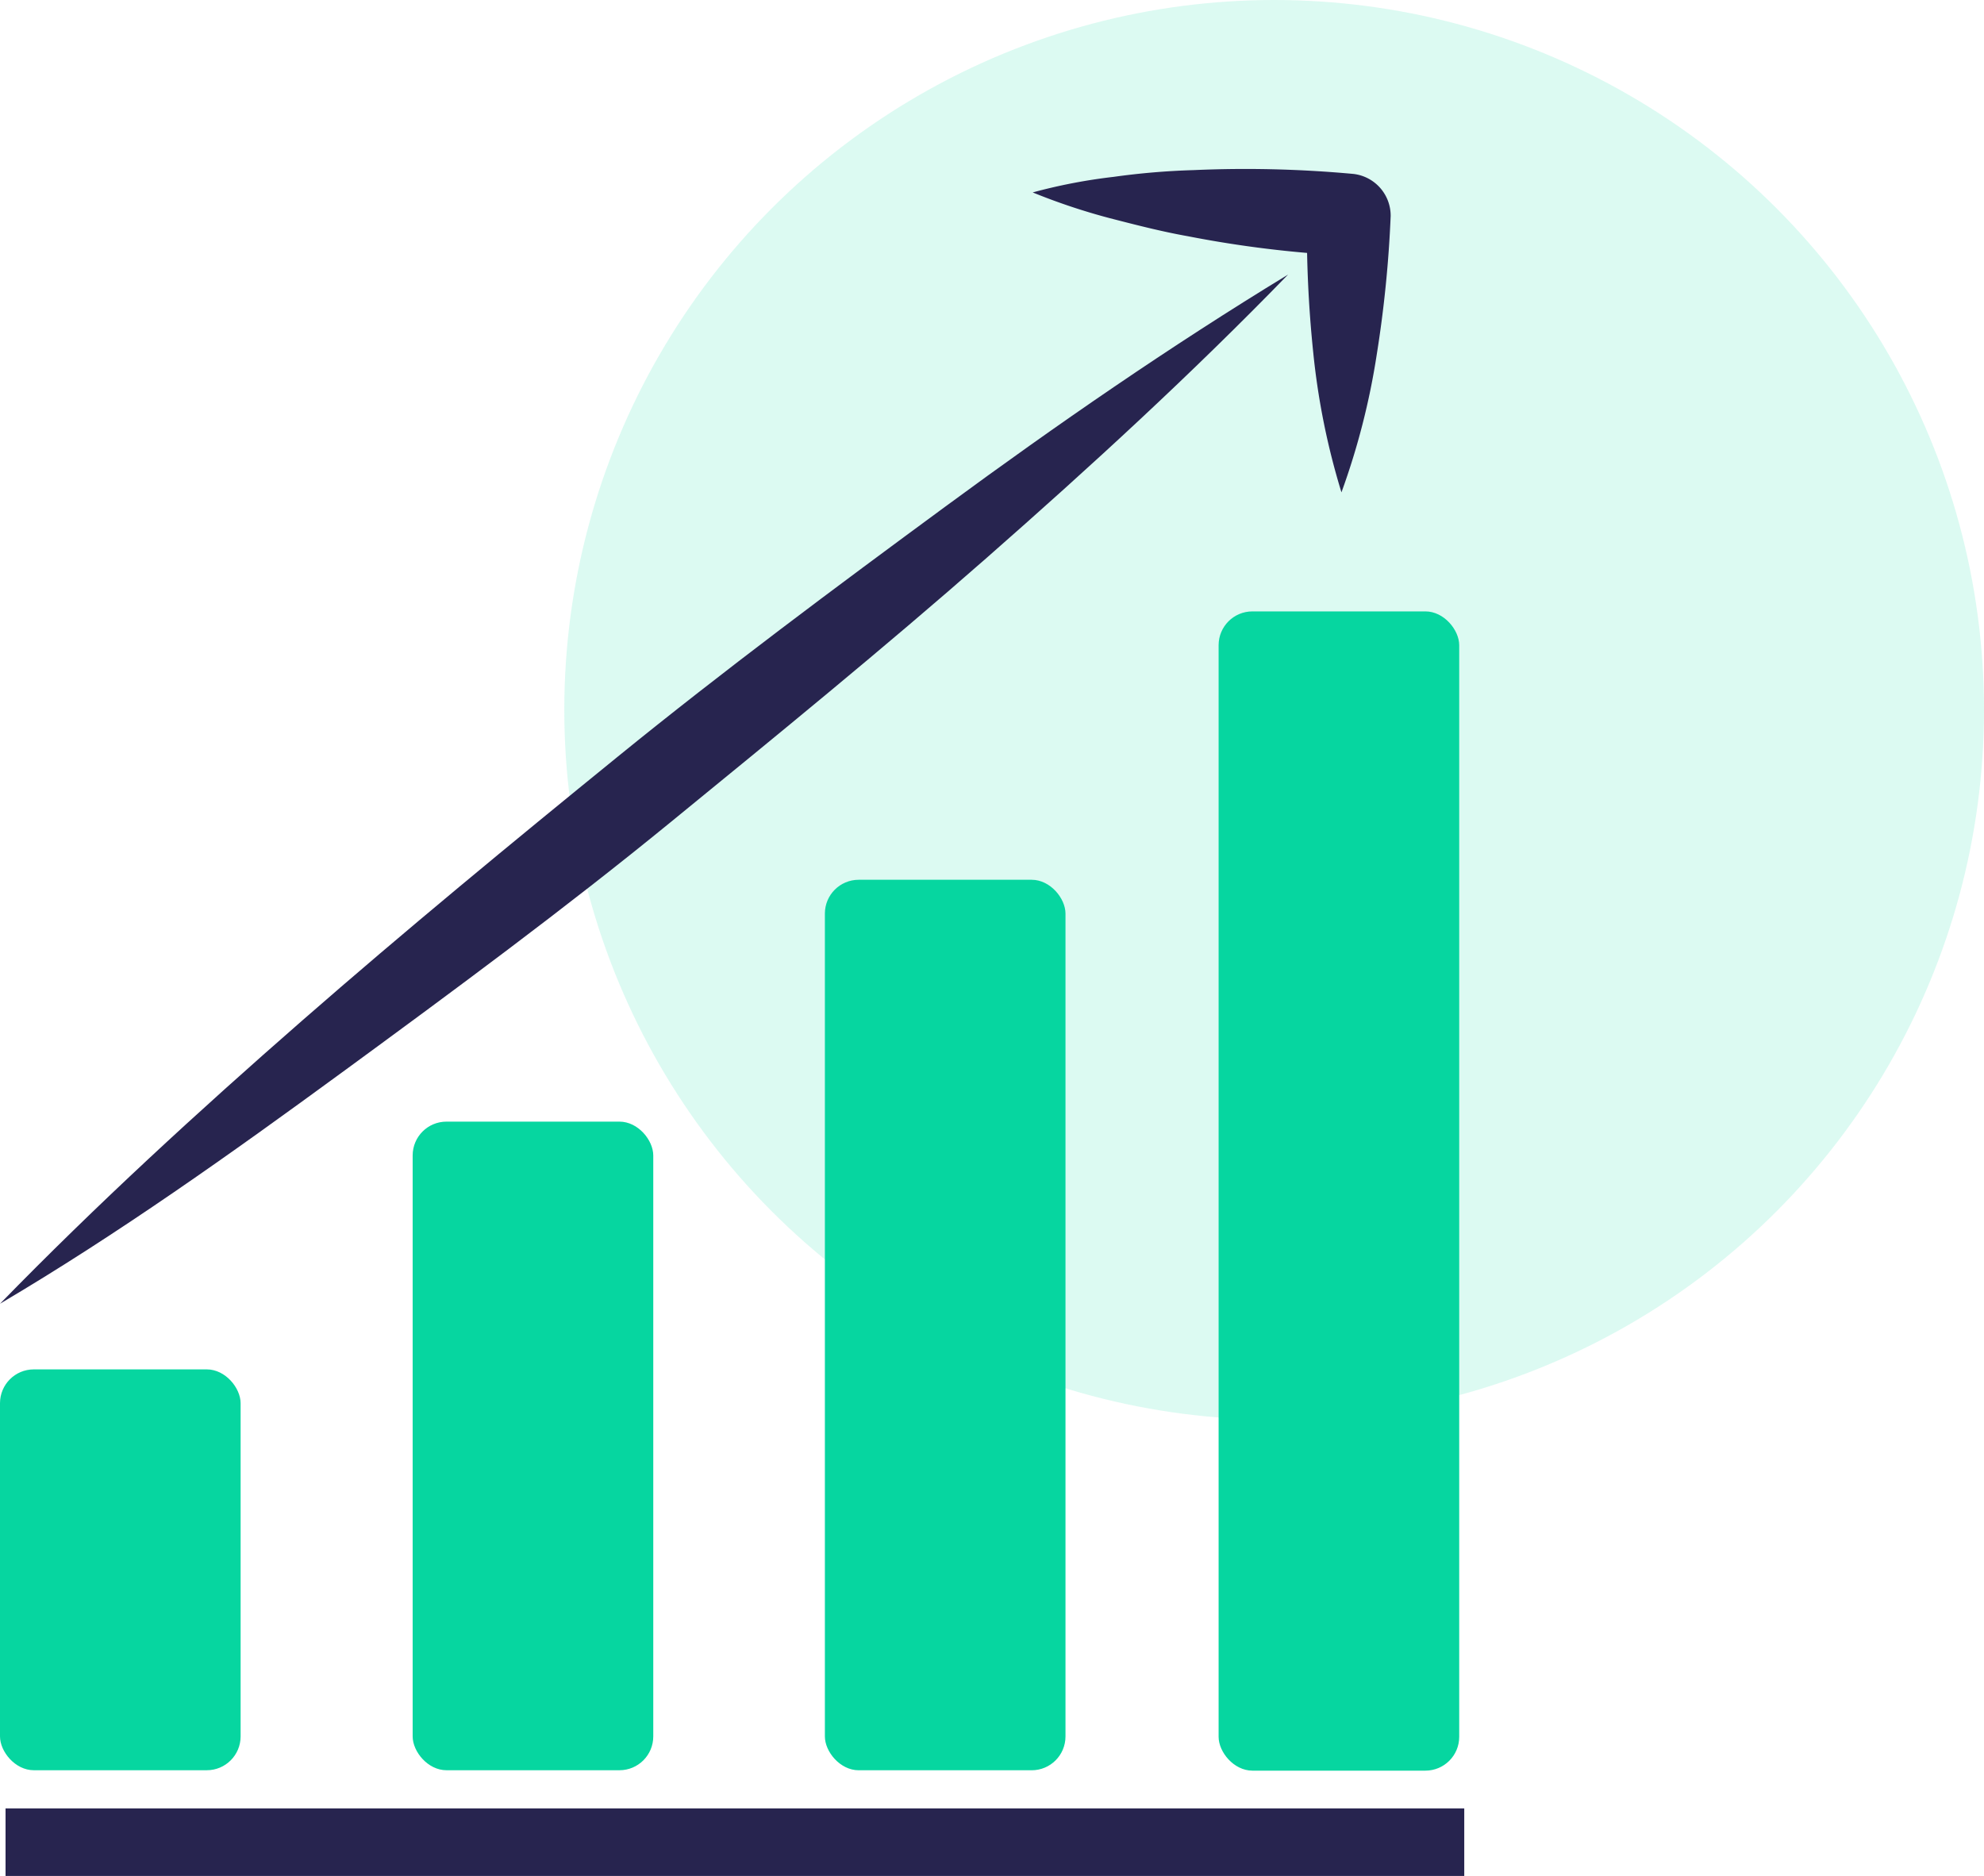 <svg xmlns="http://www.w3.org/2000/svg" width="58.694" height="55.5" viewBox="0 0 58.694 55.5">
  <g id="Group_3613" data-name="Group 3613" transform="translate(-142.306 -2592)">
    <circle id="Ellipse_151" data-name="Ellipse 151" cx="21" cy="21" r="21" transform="translate(159 2592)" fill="#06d6a0" opacity="0.14"/>
    <g id="Artboard_2" data-name="Artboard 2" transform="translate(142.306 2597)">
      <g id="Path_3301" data-name="Path 3301" transform="translate(30.551 0)">
        <path id="Path_3267" data-name="Path 3267" d="M30.38,5.376a16.178,16.178,0,0,1,2.389-.46,21.641,21.641,0,0,1,2.364-.2,34.845,34.845,0,0,1,4.729.112h0A1.244,1.244,0,0,1,40.97,6.073a35.093,35.093,0,0,1-.411,4.094,21.392,21.392,0,0,1-1.045,4.082,21.342,21.342,0,0,1-.834-4.131A35.218,35.218,0,0,1,38.494,6l1.145,1.244a33.177,33.177,0,0,1-4.667-.572c-.772-.137-1.543-.336-2.315-.535A18.667,18.667,0,0,1,30.38,5.376Z" transform="translate(-30.38 -4.683)" fill="#27244f"/>
      </g>
      <g id="Line_242" data-name="Line 242" transform="translate(0 3.12)">
        <path id="Path_3268" data-name="Path 3268" d="M5.83,37.641c2.862-2.937,5.861-5.687,8.923-8.363S20.975,24,24.111,21.451s6.4-4.978,9.694-7.4,6.633-4.729,10.13-6.857c-2.85,2.937-5.849,5.687-8.91,8.375s-6.222,5.264-9.358,7.827-6.409,4.978-9.707,7.392S9.327,35.575,5.83,37.641Z" transform="translate(-5.83 -7.19)" fill="#27244f"/>
      </g>
      <rect id="Rectangle_2082" data-name="Rectangle 2082" width="7.118" height="11.859" rx="1" transform="translate(0 35.513)" fill="#06d6a0"/>
      <rect id="Rectangle_2083" data-name="Rectangle 2083" width="7.118" height="19.189" rx="1" transform="translate(12.208 28.183)" fill="#06d6a0"/>
      <rect id="Rectangle_2084" data-name="Rectangle 2084" width="7.118" height="26.345" rx="1" transform="translate(24.403 21.028)" fill="#06d6a0"/>
      <rect id="Rectangle_2085" data-name="Rectangle 2085" width="7.118" height="34.296" rx="1" transform="translate(36.051 13.088)" fill="#06d6a0"/>
    </g>
    <line id="Line_234" data-name="Line 234" x2="43.154" transform="translate(142.47 2646.5)" fill="none" stroke="#27244f" stroke-width="2"/>
  </g>
</svg>
